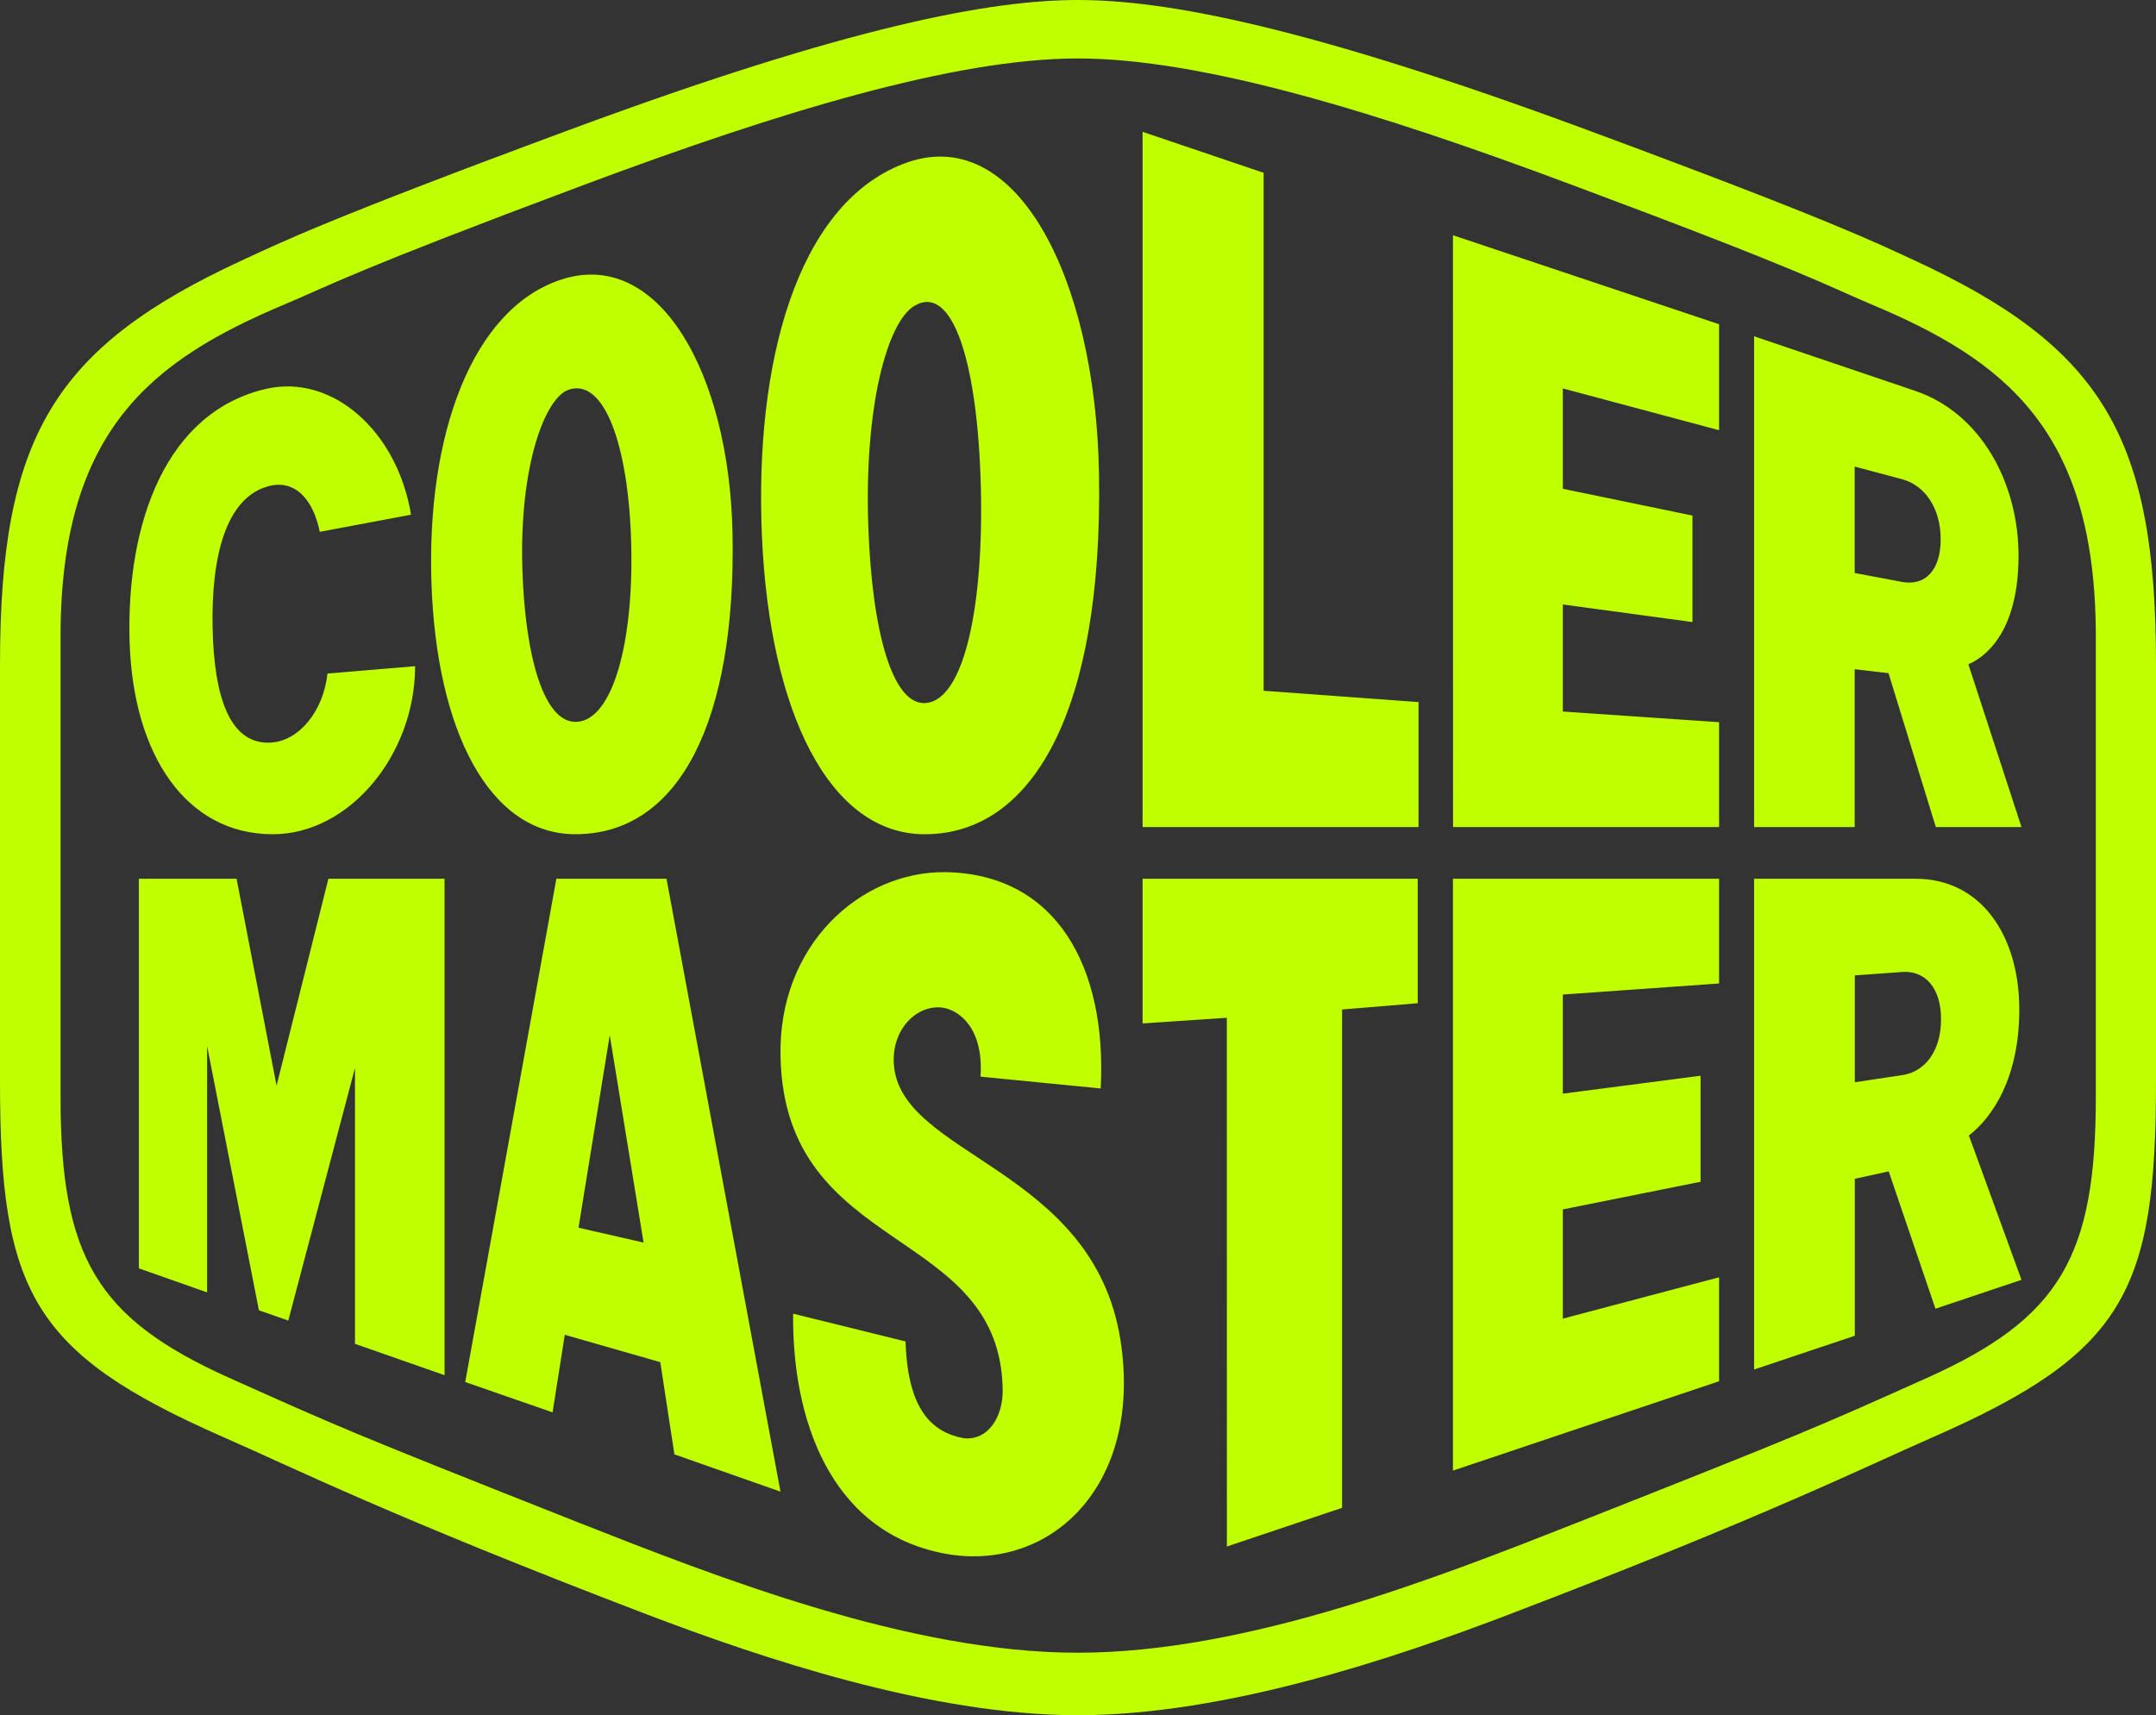 <svg width="93" height="74" viewBox="0 0 93 74" fill="none" xmlns="http://www.w3.org/2000/svg">
<rect x="0" y="0" width="93" height="74" fill="#333333" stroke="none"/>
<path d="M5.589 27.636C5.448 22.535 7.171 17.755 11.498 16.773C14.32 16.133 17.129 18.572 17.731 22.206L13.793 22.946C13.513 21.544 12.717 20.655 11.555 20.983C9.752 21.493 9.108 23.978 9.171 27.085C9.233 30.15 9.948 32.162 11.712 32.036C12.871 31.953 13.938 30.738 14.126 29.06C14.126 29.06 17.206 28.803 17.906 28.741C17.906 32.533 15.094 35.992 11.765 35.992C8.049 35.992 5.727 32.598 5.589 27.636ZM32.866 23.134C32.541 15.736 34.336 8.849 38.973 7.066C43.802 5.21 47.259 11.937 47.406 20.431C47.582 30.755 44.505 35.992 39.891 35.992C35.762 35.992 33.199 30.7 32.866 23.134ZM37.453 22.654C37.604 27.175 38.482 30.475 39.953 30.33C41.58 30.168 42.44 26.196 42.308 20.994C42.173 15.653 41.096 12.213 39.444 13.196C38.274 13.892 37.281 17.514 37.453 22.654ZM18.612 25.187C18.387 18.756 20.365 13.36 24.157 12.079C28.395 10.644 31.466 16.068 31.598 23.044C31.747 30.995 29.365 35.991 24.816 35.991C21.096 35.991 18.834 31.518 18.612 25.187ZM22.531 24.493C22.645 28.396 23.489 31.261 24.911 31.141C26.424 31.013 27.326 27.771 27.229 23.544C27.131 19.235 26.07 16.301 24.538 16.81C23.512 17.152 22.405 20.072 22.531 24.493ZM54.506 7.454L49.287 5.688V35.683H61.189V30.29L54.506 29.801L54.506 7.454ZM84.907 28.661L87.198 35.683H83.503L81.461 29.042L80.003 28.872V35.683H75.664V14.509L82.618 16.865C85.424 17.815 87.07 20.802 87.07 23.982C87.07 26.903 85.931 28.214 84.907 28.661ZM83.712 23.27C83.712 21.92 83.027 20.937 82.046 20.675L80.003 20.129V24.721L82.046 25.106C83.027 25.29 83.712 24.62 83.712 23.27ZM49.287 44.155L52.92 43.91L52.922 66.722L57.891 65.053V43.553L61.154 43.283V37.912H49.287L49.287 44.155ZM62.674 63.447L74.153 59.592V55.107L67.414 56.891V52.178L73.354 50.986V46.411L67.414 47.184V42.908L74.153 42.431V37.912H62.674V63.447ZM84.929 48.99L87.198 55.216L83.487 56.462L81.47 50.537L80.009 50.859V57.629L75.664 59.086V37.912H82.633C85.449 37.912 87.103 40.356 87.103 43.553C87.103 46.489 85.958 48.194 84.929 48.99ZM83.728 43.976C83.728 42.619 83.041 41.865 82.057 41.935L80.009 42.08V46.691L82.057 46.385C83.041 46.239 83.728 45.333 83.728 43.976ZM28.75 37.912L33.666 64.354L29.091 62.746L28.482 58.768L24.362 57.586L23.836 60.934L20.068 59.625L23.999 37.912H28.75ZM27.761 53.609L26.302 44.663L24.955 52.966L27.761 53.609ZM11.93 46.839L10.205 37.912H5.99V54.721L8.934 55.758V45.13L11.168 56.53L12.435 56.974L15.312 46.077V57.978L19.175 59.329V37.912H14.166L11.93 46.839ZM93 28.654V46.649C93 55.734 91.631 58.382 83.366 62.01C80.497 63.261 76.165 65.428 65.096 69.651C60.223 71.513 52.894 74 46.492 74C40.121 74 32.794 71.513 27.904 69.651C16.85 65.428 12.518 63.261 9.652 62.01C1.386 58.382 0 55.734 0 46.649V28.654C0 18.862 2.325 14.977 10.464 11.221C12.135 10.451 14.063 9.487 24.608 5.586C36.696 1.109 42.749 0 46.492 0C50.251 0 56.303 1.109 68.408 5.586C78.953 9.487 80.88 10.451 82.553 11.221C90.692 14.977 93 18.862 93 28.654L93 28.654ZM90.404 27.45C90.404 18.526 86.423 15.522 80.721 13.131C78.714 12.281 77.884 11.735 67.771 7.962C59.458 4.849 51.844 2.522 46.492 2.522C41.172 2.522 33.559 4.849 25.228 7.962C15.131 11.735 14.302 12.281 12.28 13.131C6.593 15.522 2.612 18.526 2.612 27.45V47.338C2.612 54.24 4.188 56.873 9.843 59.425C14.572 61.544 15.051 61.77 24.831 65.638C31.01 68.077 39.244 71.304 46.492 71.304C53.772 71.304 61.99 68.077 68.17 65.638C77.965 61.77 78.444 61.544 83.173 59.425C88.827 56.873 90.404 54.24 90.404 47.338V27.45ZM38.553 45.871C38.479 44.373 39.56 43.354 40.622 43.468C41.409 43.564 42.437 44.41 42.295 46.45L47.479 46.96C47.755 41.682 45.546 37.71 40.794 37.628C37.112 37.58 33.555 40.775 33.668 45.591C33.852 54.216 43.184 52.841 43.251 60C43.258 61.073 42.663 62.161 41.568 62.05C40.19 61.786 39.154 60.823 39.061 57.874L34.212 56.676C34.163 61.184 35.778 65.946 40.512 66.979C45.112 67.996 49.33 64.253 48.332 57.817C47.157 50.333 38.765 49.886 38.553 45.871ZM62.678 35.683H74.153V31.158L67.414 30.697V26.078L73.005 26.837V22.243L67.414 21.087V16.758L74.153 18.56V13.988L62.674 10.149L62.678 35.683Z" fill="#BFFF00"/>
</svg>
